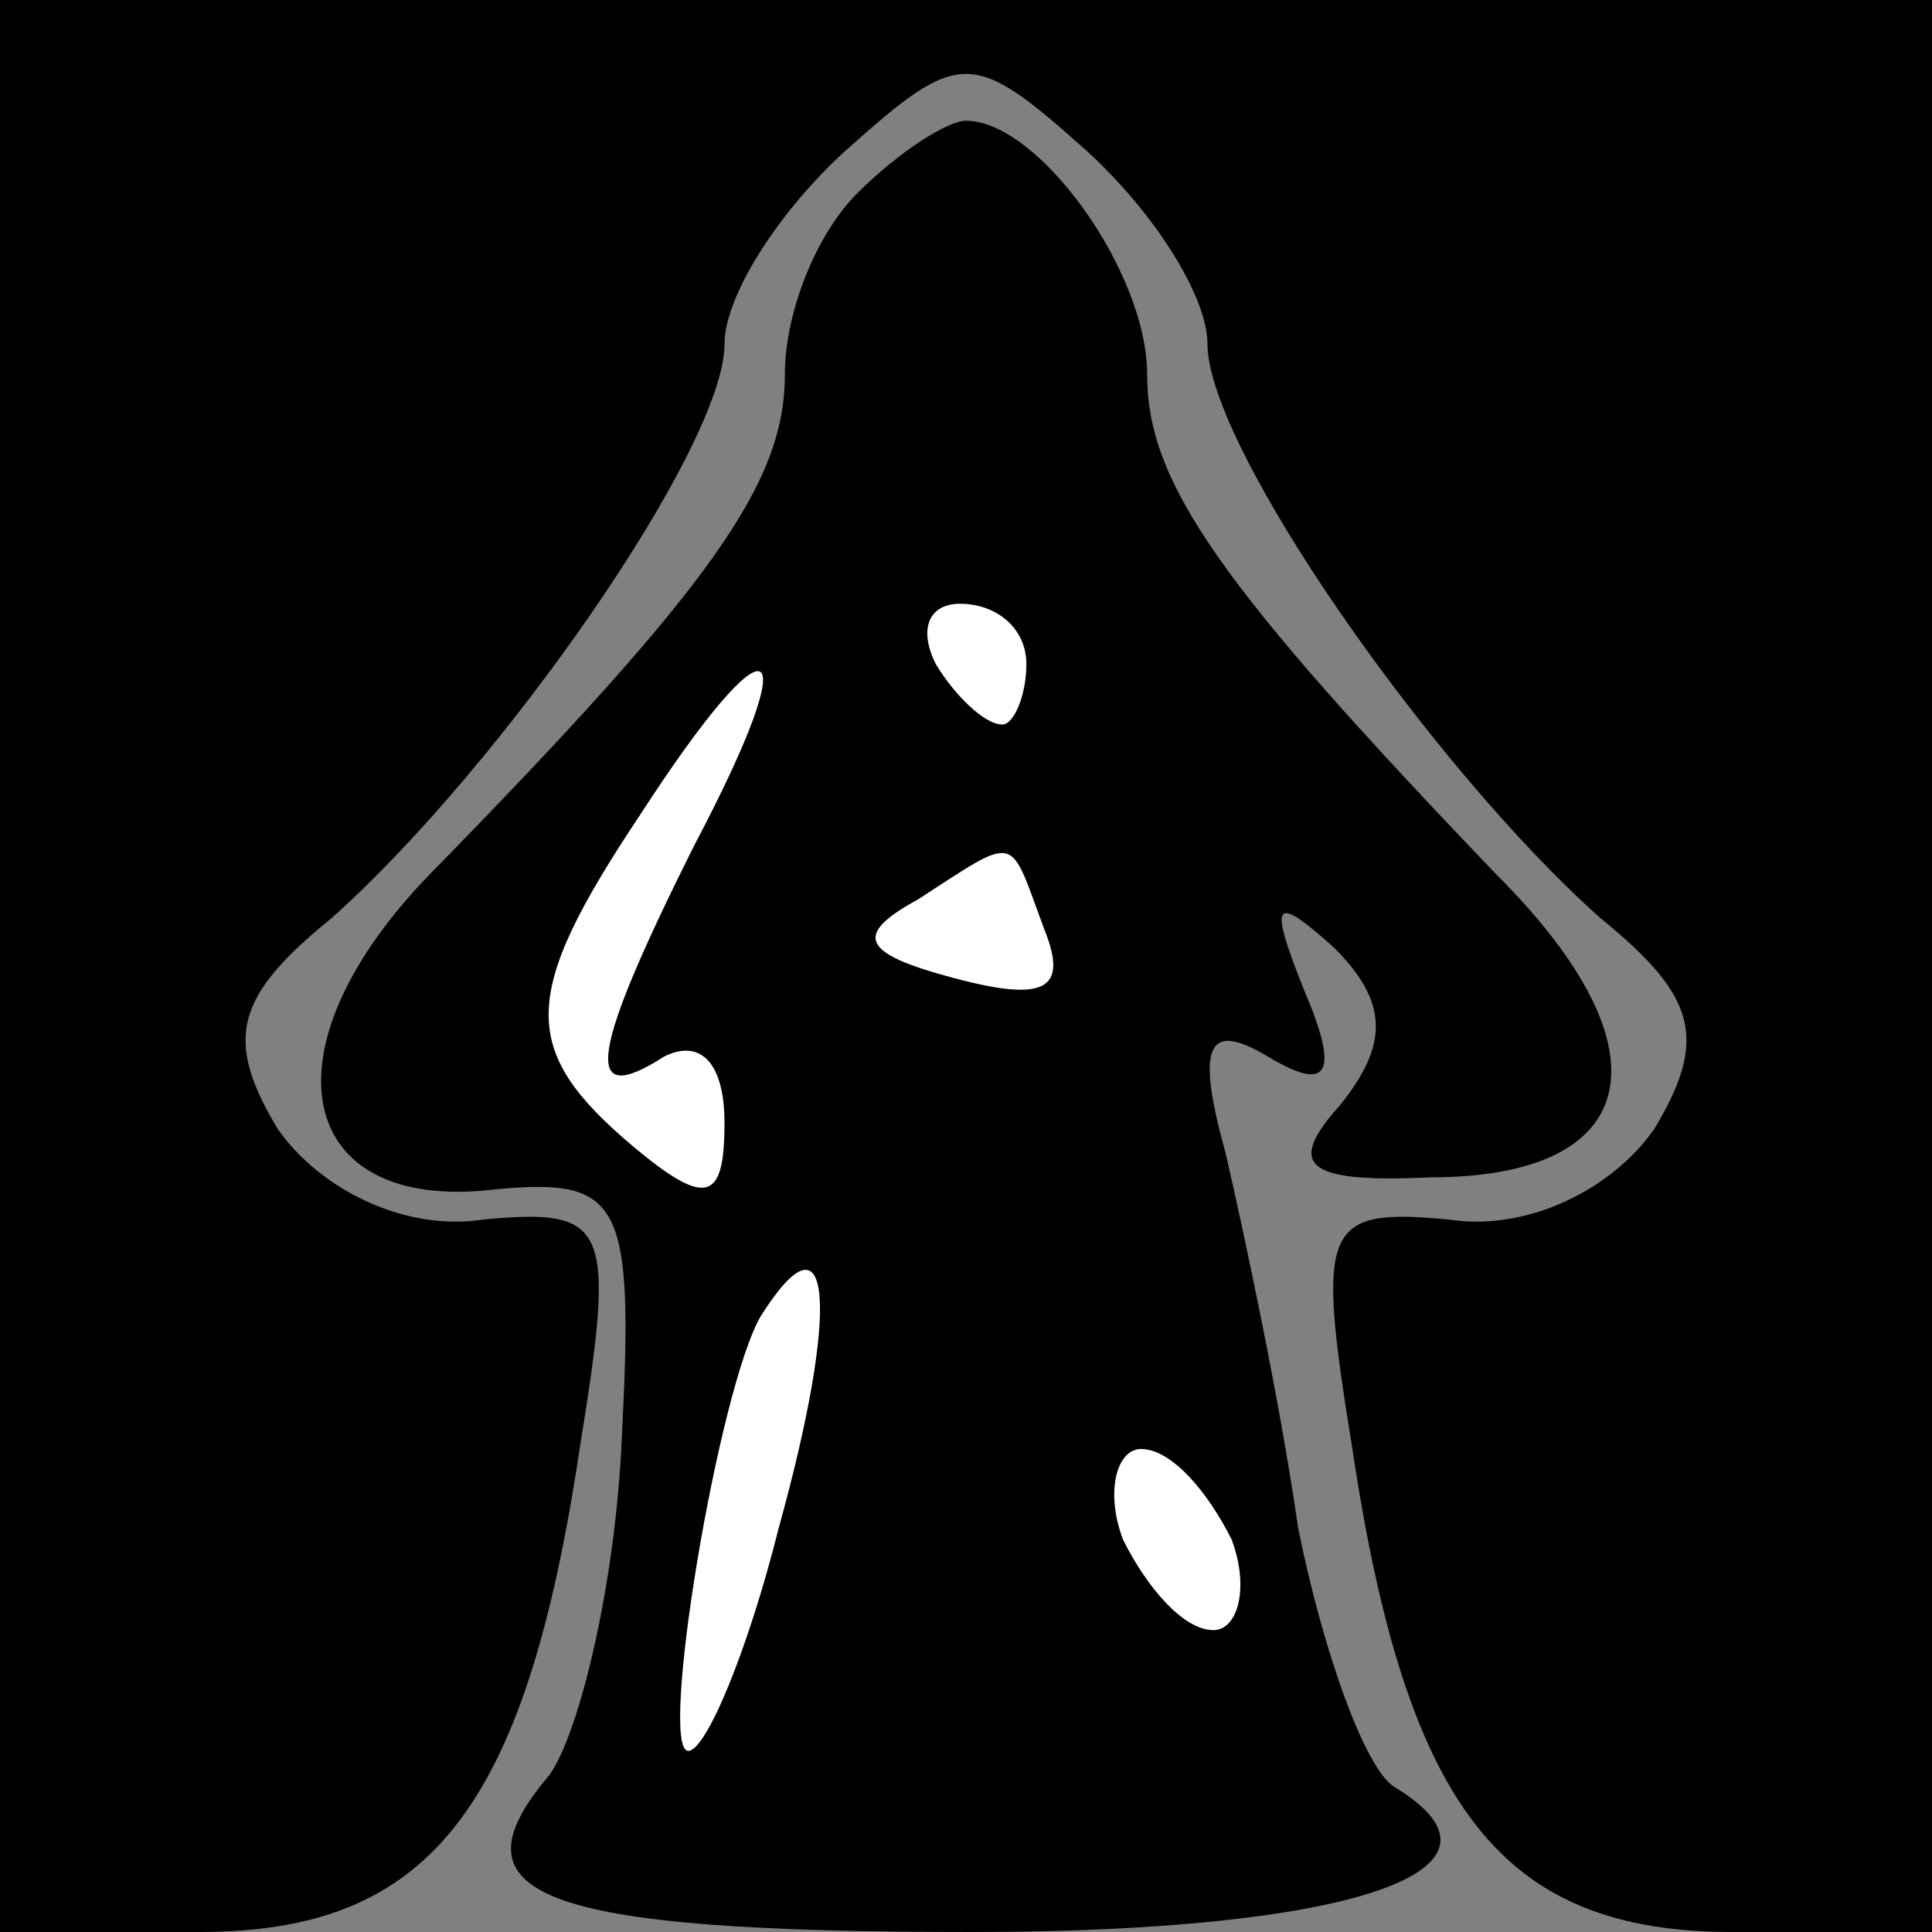 <?xml version="1.0" standalone="no"?>
<!DOCTYPE svg PUBLIC "-//W3C//DTD SVG 20010904//EN"
 "http://www.w3.org/TR/2001/REC-SVG-20010904/DTD/svg10.dtd">
<svg version="1.0" xmlns="http://www.w3.org/2000/svg"
 width="32pt" height="32pt" viewBox="0 0 32 32"
 preserveAspectRatio="xMidYMid meet">
<rect x="0" y="0" width="32" height="32" fill="#808080" stroke="none"/>
<g transform="translate(0,32) scale(0.1,-0.1)"
fill="#000000" stroke="none">
<path fill="#000000" stroke="none" d="M0 160 l0 -160 33 0 c38 0 54 20 63 80
6 37 5 40 -16 38 -13 -2 -27 5 -34 15 -9 15 -7 22 9 35 28 25 65 78 65 95 0 8
9 22 20 32 19 17 21 17 40 0 11 -10 20 -24 20 -32 0 -17 37 -70 65 -95 16 -13
18 -20 9 -35 -7 -10 -21 -17 -34 -15 -21 2 -22 -1 -16 -38 9 -60 25 -80 63
-80 l33 0 0 160 0 160 -160 0 -160 0 0 -160z"/>
<path fill="#000000" stroke="none" d="M142 288 c-7 -7 -12 -20 -12 -30 0 -18
-12 -35 -59 -83 -28 -29 -22 -56 11 -52 21 2 23 -2 21 -41 -1 -24 -7 -49 -12
-56 -17 -20 -2 -26 70 -26 62 0 93 10 70 24 -5 3 -12 23 -16 43 -3 21 -9 49
-12 62 -5 18 -3 22 7 16 10 -6 12 -3 6 11 -6 15 -5 16 5 7 9 -9 9 -16 1 -26
-9 -10 -6 -13 15 -12 35 0 40 21 11 50 -46 48 -58 65 -58 83 0 17 -18 42 -30
42 -3 0 -11 -5 -18 -12z"/>
<path fill="#ffffff" stroke="none" d="M170 210 c0 -5 -2 -10 -4 -10 -3 0 -8
5 -11 10 -3 6 -1 10 4 10 6 0 11 -4 11 -10z"/>
<path fill="#ffffff" stroke="none" d="M115 180 c-17 -34 -19 -44 -5 -35 6 3
10 -1 10 -11 0 -13 -3 -14 -15 -4 -19 16 -19 25 1 55 22 34 28 31 9 -5z"/>
<path fill="#ffffff" stroke="none" d="M173 166 c4 -10 0 -12 -15 -8 -15 4
-17 7 -6 13 17 11 15 11 21 -5z"/>
<path fill="#ffffff" stroke="none" d="M129 67 c-5 -20 -12 -37 -15 -37 -5 0
5 60 12 72 12 19 13 1 3 -35z"/>
<path fill="#ffffff" stroke="none" d="M204 65 c3 -8 1 -15 -3 -15 -5 0 -11 7
-15 15 -3 8 -1 15 3 15 5 0 11 -7 15 -15z"/>
</g>
</svg>
